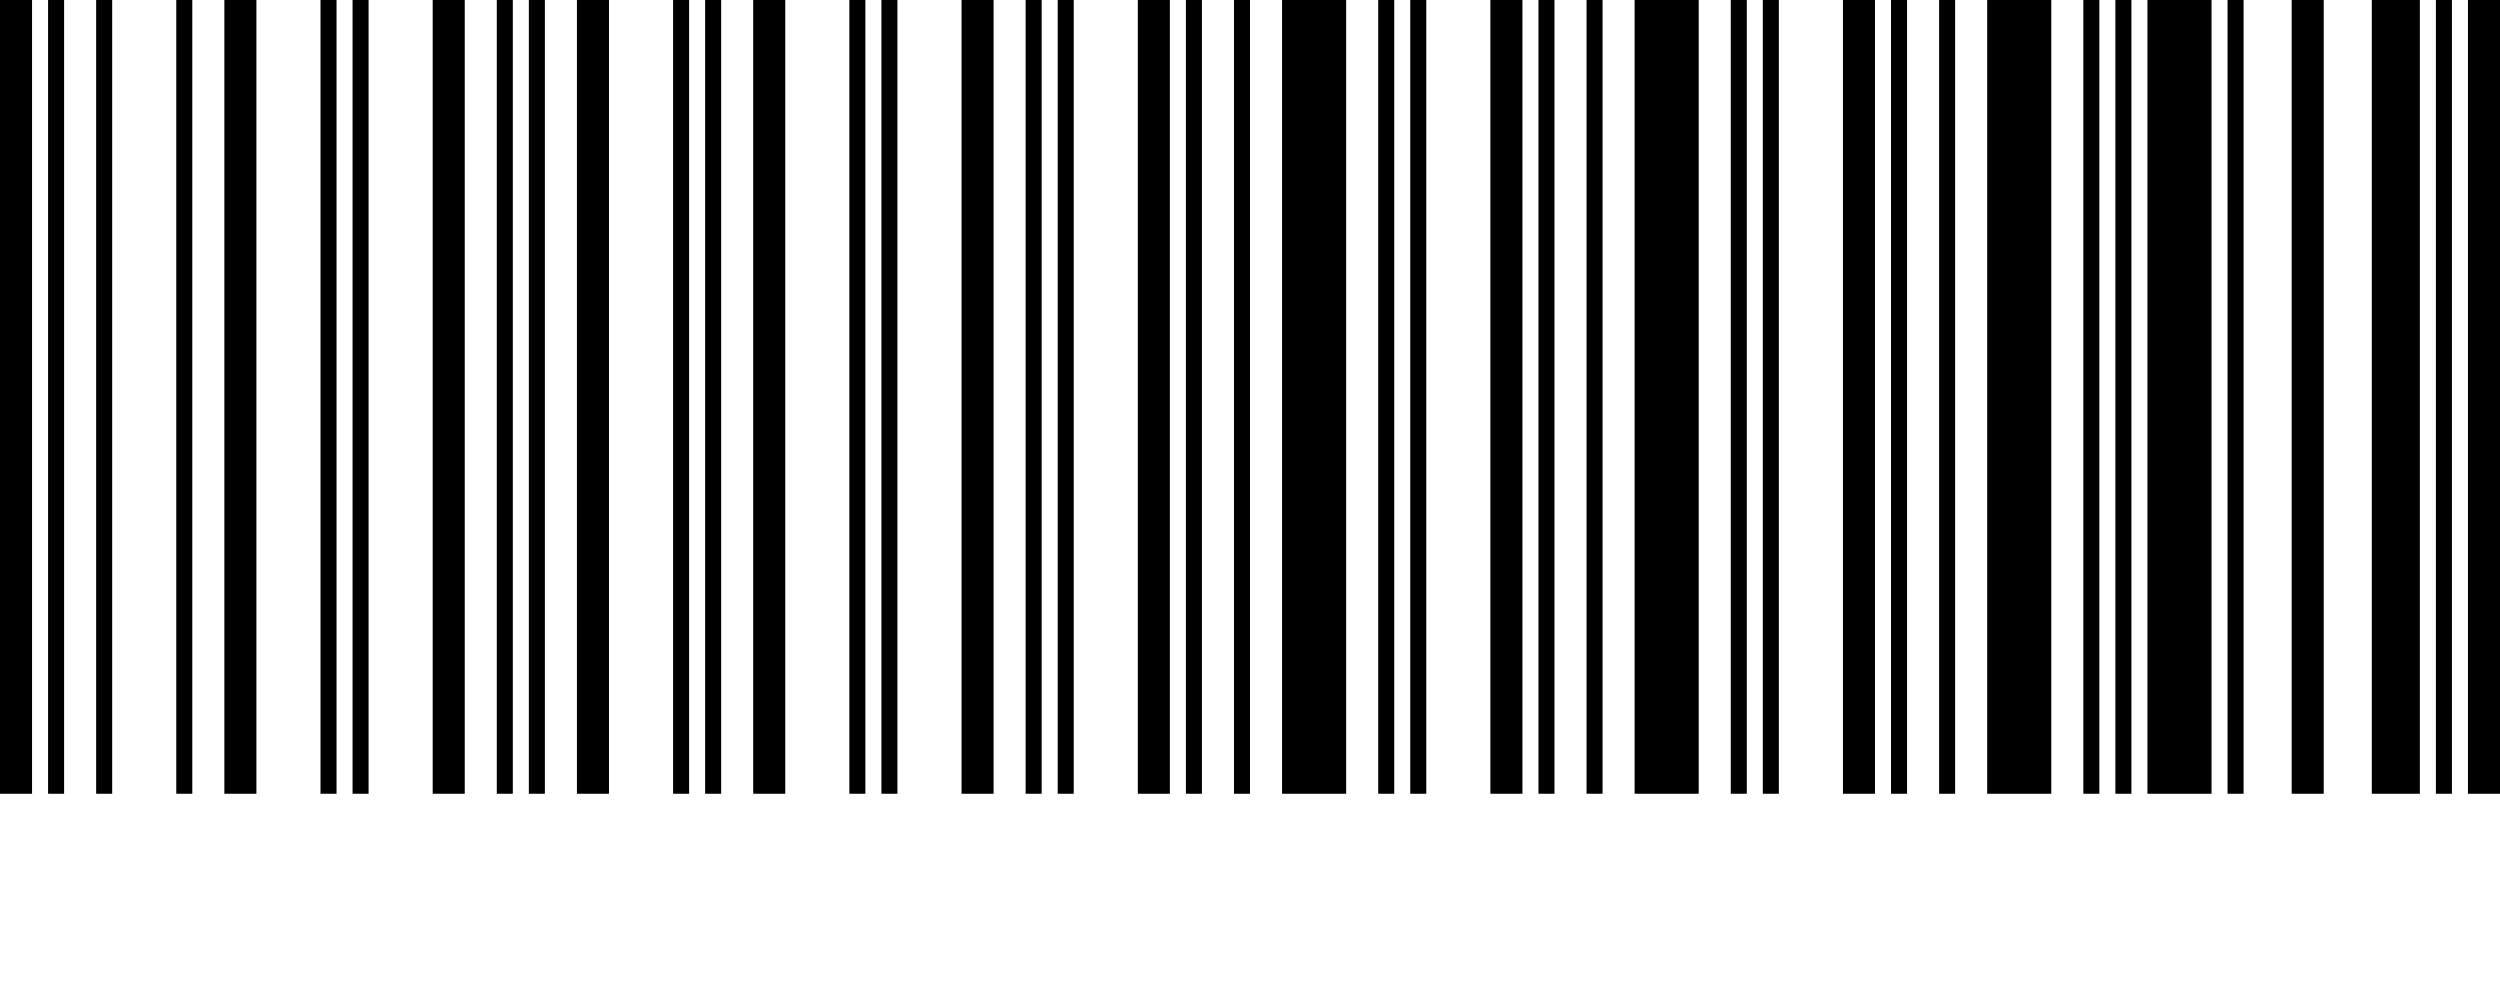 <svg viewBox="0 0 400 160" xmlns="http://www.w3.org/2000/svg"><path d="M 0 0 h 5.128 v 127 h -5.128 z M 7.692 0 h 2.564 v 127 h -2.564 z M 15.385 0 h 2.564 v 127 h -2.564 z M 28.205 0 h 2.564 v 127 h -2.564 z M 35.897 0 h 5.128 v 127 h -5.128 z M 51.282 0 h 2.564 v 127 h -2.564 z M 56.41 0 h 2.564 v 127 h -2.564 z M 69.231 0 h 5.128 v 127 h -5.128 z M 79.487 0 h 2.564 v 127 h -2.564 z M 84.615 0 h 2.564 v 127 h -2.564 z M 92.308 0 h 5.128 v 127 h -5.128 z M 107.692 0 h 2.564 v 127 h -2.564 z M 112.821 0 h 2.564 v 127 h -2.564 z M 120.513 0 h 5.128 v 127 h -5.128 z M 135.897 0 h 2.564 v 127 h -2.564 z M 141.026 0 h 2.564 v 127 h -2.564 z M 153.846 0 h 5.128 v 127 h -5.128 z M 164.103 0 h 2.564 v 127 h -2.564 z M 169.231 0 h 2.564 v 127 h -2.564 z M 182.051 0 h 5.128 v 127 h -5.128 z M 189.744 0 h 2.564 v 127 h -2.564 z M 197.436 0 h 2.564 v 127 h -2.564 z M 205.128 0 h 10.256 v 127 h -10.256 z M 220.513 0 h 2.564 v 127 h -2.564 z M 225.641 0 h 2.564 v 127 h -2.564 z M 238.462 0 h 5.128 v 127 h -5.128 z M 246.154 0 h 2.564 v 127 h -2.564 z M 253.846 0 h 2.564 v 127 h -2.564 z M 261.538 0 h 10.256 v 127 h -10.256 z M 276.923 0 h 2.564 v 127 h -2.564 z M 282.051 0 h 2.564 v 127 h -2.564 z M 294.872 0 h 5.128 v 127 h -5.128 z M 302.564 0 h 2.564 v 127 h -2.564 z M 310.256 0 h 2.564 v 127 h -2.564 z M 317.949 0 h 10.256 v 127 h -10.256 z M 333.333 0 h 2.564 v 127 h -2.564 z M 338.462 0 h 2.564 v 127 h -2.564 z M 343.59 0 h 10.256 v 127 h -10.256 z M 356.41 0 h 2.564 v 127 h -2.564 z M 366.667 0 h 5.128 v 127 h -5.128 z M 379.487 0 h 7.692 v 127 h -7.692 z M 389.744 0 h 2.564 v 127 h -2.564 z M 394.872 0 h 5.128 v 127 h -5.128 z " style="fill: #000000"/></svg>